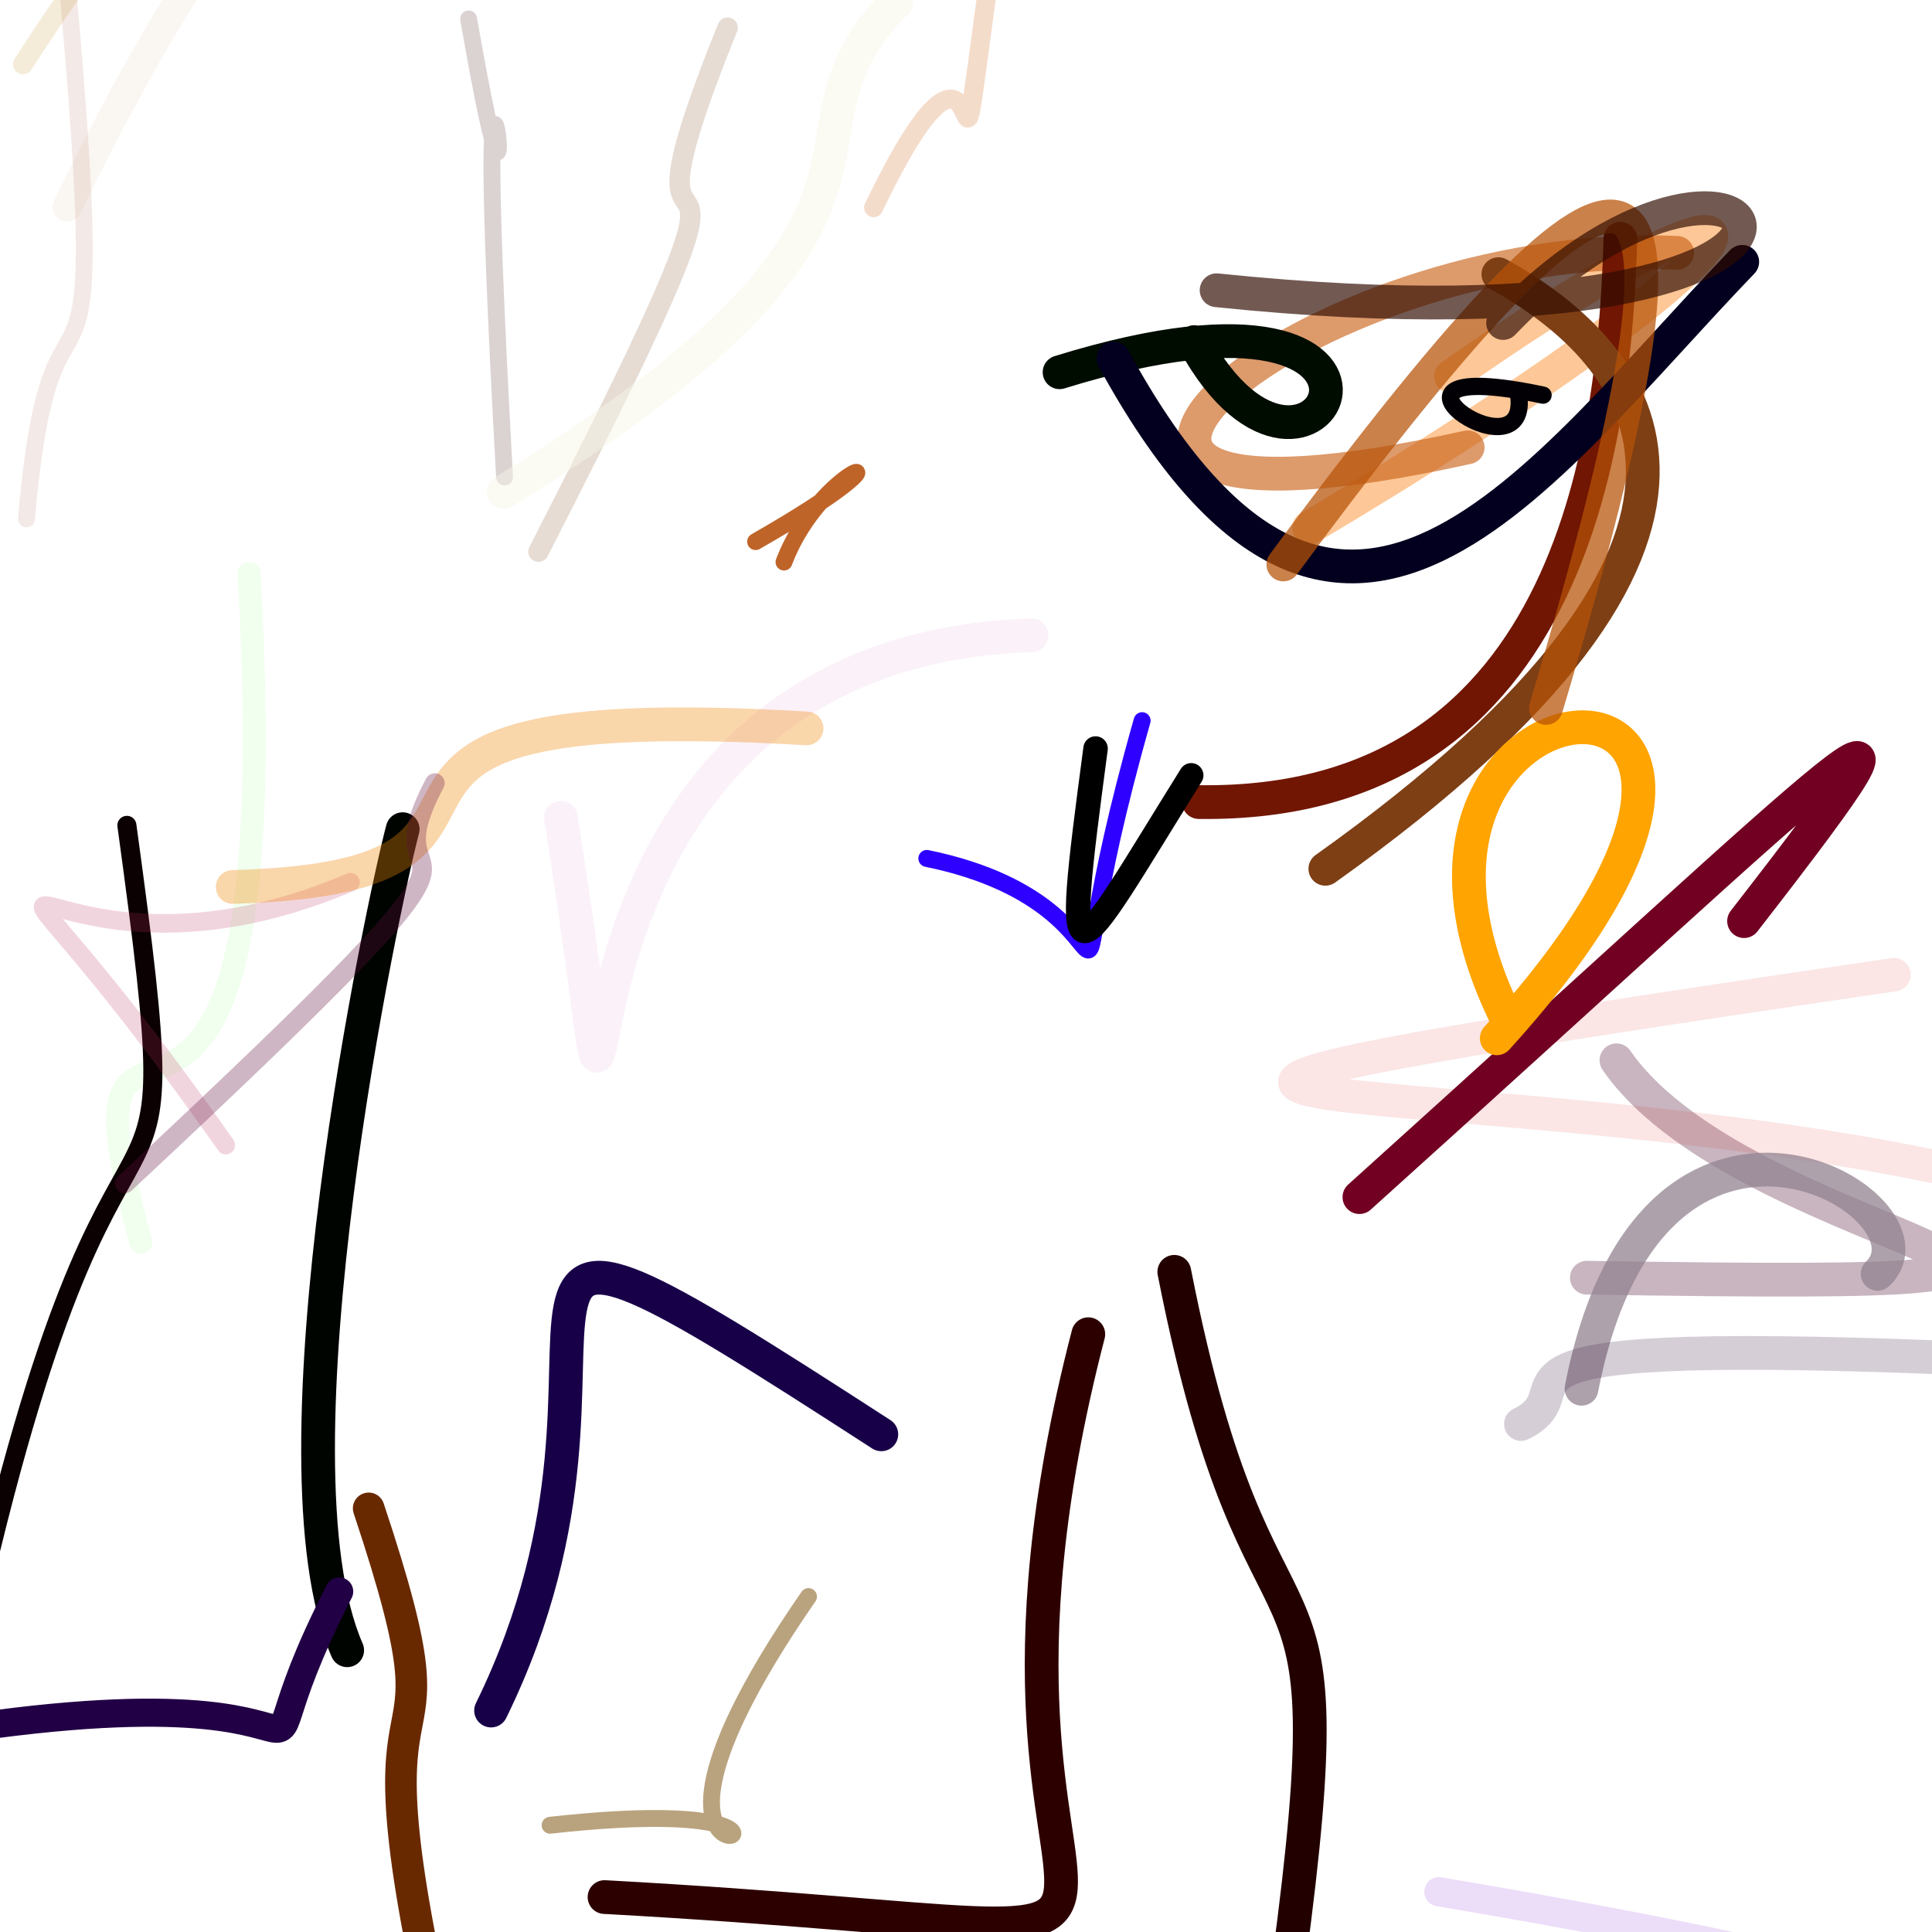 <?xml version="1.0" ?>
<svg xmlns="http://www.w3.org/2000/svg" version="1.1" width="229" height="229">
  <defs/>
  <g>
    <path d="M 53.88 248.261 C 39.13 187.804 56.493 217.163 43.699 178.786" stroke-width="3.746" fill="none" stroke="rgb(105, 41, 0)" stroke-opacity="1.0" stroke-linecap="round" stroke-linejoin="round"/>
    <path d="M 65.199 216.347 C 110.816 211.287 65.211 233.524 95.833 189.239" stroke-width="2.0" fill="none" stroke="rgb(118, 74, 0)" stroke-opacity="0.506" stroke-linecap="round" stroke-linejoin="round"/>
    <path d="M 171.991 44.611 C 214.048 15.04 217.399 25.5 155.177 62.543" stroke-width="4.0" fill="none" stroke="rgb(250, 118, 0)" stroke-opacity="0.41" stroke-linecap="round" stroke-linejoin="round"/>
    <path d="M 121.114 -29.839 C 109.188 51.181 121.405 -12.529 103.55 24.607" stroke-width="2.261" fill="none" stroke="rgb(240, 209, 187)" stroke-opacity="0.768" stroke-linecap="round" stroke-linejoin="round"/>
    <path d="M 47.729 98.283 C 45.575 106.335 31.254 172.979 41.151 195.605" stroke-width="4.0" fill="none" stroke="rgb(0, 4, 0)" stroke-opacity="1.0" stroke-linecap="round" stroke-linejoin="round"/>
    <path d="M 3.137 61.497 C 6.425 23.332 14.212 62.736 7.071 -11.578" stroke-width="2.0" fill="none" stroke="rgb(149, 66, 36)" stroke-opacity="0.116" stroke-linecap="round" stroke-linejoin="round"/>
    <path d="M 92.927 66.621 C 97.65 54.205 111.435 51.707 89.562 64.198" stroke-width="2.0" fill="none" stroke="rgb(179, 71, 0)" stroke-opacity="0.837" stroke-linecap="round" stroke-linejoin="round"/>
    <path d="M 66.485 96.922 C 78.095 170.35 54.466 77.568 122.268 75.291" stroke-width="4.0" fill="none" stroke="rgb(192, 0, 141)" stroke-opacity="0.051" stroke-linecap="round" stroke-linejoin="round"/>
    <path d="M 188.089 151.445 C 274.382 152.813 207.523 148.76 191.598 125.677" stroke-width="4.0" fill="none" stroke="rgb(70, 5, 43)" stroke-opacity="0.295" stroke-linecap="round" stroke-linejoin="round"/>
    <path d="M 16.695 147.257 C 4.983 104.123 34.701 159.472 29.525 67.973" stroke-width="2.726" fill="none" stroke="rgb(228, 255, 224)" stroke-opacity="0.508" stroke-linecap="round" stroke-linejoin="round"/>
    <path d="M 173.962 53.022 C 109.365 67.276 154.012 27.994 198.796 29.973" stroke-width="4.0" fill="none" stroke="rgb(202, 97, 22)" stroke-opacity="0.635" stroke-linecap="round" stroke-linejoin="round"/>
    <path d="M 15.04 97.831 C 23.225 157.379 14.423 113.157 -3.502 193.972" stroke-width="2.26" fill="none" stroke="rgb(11, 0, 2)" stroke-opacity="1.0" stroke-linecap="round" stroke-linejoin="round"/>
    <path d="M 135.375 85.422 C 122.726 130.007 139.024 107.721 109.859 101.75" stroke-width="2.011" fill="none" stroke="rgb(46, 0, 255)" stroke-opacity="1.0" stroke-linecap="round" stroke-linejoin="round"/>
    <path d="M 182.899 46.837 C 159.327 41.818 181.232 57.184 180.028 46.973" stroke-width="2.044" fill="none" stroke="rgb(3, 0, 5)" stroke-opacity="1.0" stroke-linecap="round" stroke-linejoin="round"/>
    <path d="M 224.488 115.526 C 90.173 135.266 176.763 125.26 236.988 140.006" stroke-width="3.961" fill="none" stroke="rgb(215, 34, 40)" stroke-opacity="0.121" stroke-linecap="round" stroke-linejoin="round"/>
    <path d="M 192.065 28.304 C 191.437 50.295 187.159 95.687 142.094 95.069" stroke-width="4.0" fill="none" stroke="rgb(112, 22, 2)" stroke-opacity="1.0" stroke-linecap="round" stroke-linejoin="round"/>
    <path d="M 157.093 102.978 C 212.921 63.224 194.744 42.006 177.601 32.496" stroke-width="4.0" fill="none" stroke="rgb(126, 63, 21)" stroke-opacity="1.0" stroke-linecap="round" stroke-linejoin="round"/>
    <path d="M 187.46 164.61 C 195.731 121.841 231.001 142.907 222.554 150.99" stroke-width="4.0" fill="none" stroke="rgb(146, 131, 144)" stroke-opacity="0.743" stroke-linecap="round" stroke-linejoin="round"/>
    <path d="M 206.724 109.181 C 234.659 73.241 219.612 89.219 161.132 141.895" stroke-width="4.0" fill="none" stroke="rgb(114, 0, 34)" stroke-opacity="1.0" stroke-linecap="round" stroke-linejoin="round"/>
    <path d="M 39.654 -29.909 C 13.693 14.975 34.402 -41.357 2.722 7.617" stroke-width="2.37" fill="none" stroke="rgb(190, 148, 34)" stroke-opacity="0.168" stroke-linecap="round" stroke-linejoin="round"/>
    <path d="M 152.763 232.556 C 160.205 177.129 149.52 203.375 139.19 150.751" stroke-width="4.0" fill="none" stroke="rgb(35, 0, 0)" stroke-opacity="1.0" stroke-linecap="round" stroke-linejoin="round"/>
    <path d="M 55.549 2.248 C 63.242 46.404 55.264 -25.254 59.805 56.545" stroke-width="2.0" fill="none" stroke="rgb(60, 9, 9)" stroke-opacity="0.181" stroke-linecap="round" stroke-linejoin="round"/>
    <path d="M 26.76 135.731 C -9.003 84.867 2.003 121.449 41.545 104.57" stroke-width="2.203" fill="none" stroke="rgb(184, 49, 95)" stroke-opacity="0.206" stroke-linecap="round" stroke-linejoin="round"/>
    <path d="M 177.413 123.068 C 223.967 71.832 156.566 76.704 178.721 120.98" stroke-width="4.0" fill="none" stroke="rgb(255, 164, 0)" stroke-opacity="1.0" stroke-linecap="round" stroke-linejoin="round"/>
    <path d="M 125.592 44.123 C 174.192 29.076 155.839 66.614 141.551 40.549" stroke-width="4.0" fill="none" stroke="rgb(0, 12, 0)" stroke-opacity="1.0" stroke-linecap="round" stroke-linejoin="round"/>
    <path d="M 63.828 65.382 C 98.056 -1.383 69.731 44.156 86.243 3.284" stroke-width="2.428" fill="none" stroke="rgb(119, 65, 23)" stroke-opacity="0.187" stroke-linecap="round" stroke-linejoin="round"/>
    <path d="M 27.583 105.133 C 71.835 103.922 28.063 82.383 95.601 86.335" stroke-width="4.0" fill="none" stroke="rgb(241, 136, 10)" stroke-opacity="0.342" stroke-linecap="round" stroke-linejoin="round"/>
    <path d="M 104.462 170.009 C 45.553 131.869 80.463 157.331 58.208 202.751" stroke-width="4.0" fill="none" stroke="rgb(24, 0, 73)" stroke-opacity="1.0" stroke-linecap="round" stroke-linejoin="round"/>
    <path d="M 71.655 224.859 C 160.5 229.712 107.916 239.485 128.996 158.145" stroke-width="4.0" fill="none" stroke="rgb(45, 0, 0)" stroke-opacity="1.0" stroke-linecap="round" stroke-linejoin="round"/>
    <path d="M 204.33 187.878 C 209.254 191.767 183.006 200.603 204.827 201.693" stroke-width="2.0" fill="none" stroke="rgb(255, 141, 0)" stroke-opacity="0.0" stroke-linecap="round" stroke-linejoin="round"/>
    <path d="M 170.555 224.227 C 231.104 234.443 228.756 238.388 229.035 236.666" stroke-width="3.465" fill="none" stroke="rgb(112, 0, 212)" stroke-opacity="0.136" stroke-linecap="round" stroke-linejoin="round"/>
    <path d="M 7.968 24.518 C 41.097 -43.778 65.497 -41.241 81.426 -34.779" stroke-width="3.453" fill="none" stroke="rgb(207, 161, 113)" stroke-opacity="0.09" stroke-linecap="round" stroke-linejoin="round"/>
    <path d="M 206.508 31.037 C 182.241 56.255 158.818 91.679 131.973 42.474" stroke-width="4.0" fill="none" stroke="rgb(3, 0, 31)" stroke-opacity="1.0" stroke-linecap="round" stroke-linejoin="round"/>
    <path d="M 141.195 91.898 C 126.766 115.065 125.822 118.994 129.858 88.723" stroke-width="2.901" fill="none" stroke="rgb(0, 0, 0)" stroke-opacity="1.0" stroke-linecap="round" stroke-linejoin="round"/>
    <path d="M 59.692 58.31 C 114.256 24.598 89.739 16.648 106.207 0.295" stroke-width="4.0" fill="none" stroke="rgb(248, 247, 234)" stroke-opacity="0.481" stroke-linecap="round" stroke-linejoin="round"/>
    <path d="M 14.797 140.277 C 68.15 90.474 42.378 110.15 51.539 92.819" stroke-width="2.329" fill="none" stroke="rgb(98, 16, 64)" stroke-opacity="0.304" stroke-linecap="round" stroke-linejoin="round"/>
    <path d="M 40.204 188.64 C 24.256 219.665 51.643 194.458 -14.514 206.59" stroke-width="3.332" fill="none" stroke="rgb(34, 0, 69)" stroke-opacity="1.0" stroke-linecap="round" stroke-linejoin="round"/>
    <path d="M 152.111 66.905 C 196.001 7.359 204.857 11.647 183.248 83.912" stroke-width="4.0" fill="none" stroke="rgb(182, 82, 7)" stroke-opacity="0.73" stroke-linecap="round" stroke-linejoin="round"/>
    <path d="M 178.164 38.286 C 209.6 5.446 232.635 43.542 144.204 34.404" stroke-width="4.0" fill="none" stroke="rgb(47, 11, 0)" stroke-opacity="0.674" stroke-linecap="round" stroke-linejoin="round"/>
    <path d="M 180.281 168.785 C 189.448 164.342 168.042 158.13 236.662 161.167" stroke-width="4.0" fill="none" stroke="rgb(66, 35, 71)" stroke-opacity="0.222" stroke-linecap="round" stroke-linejoin="round"/>
  </g>
</svg>
